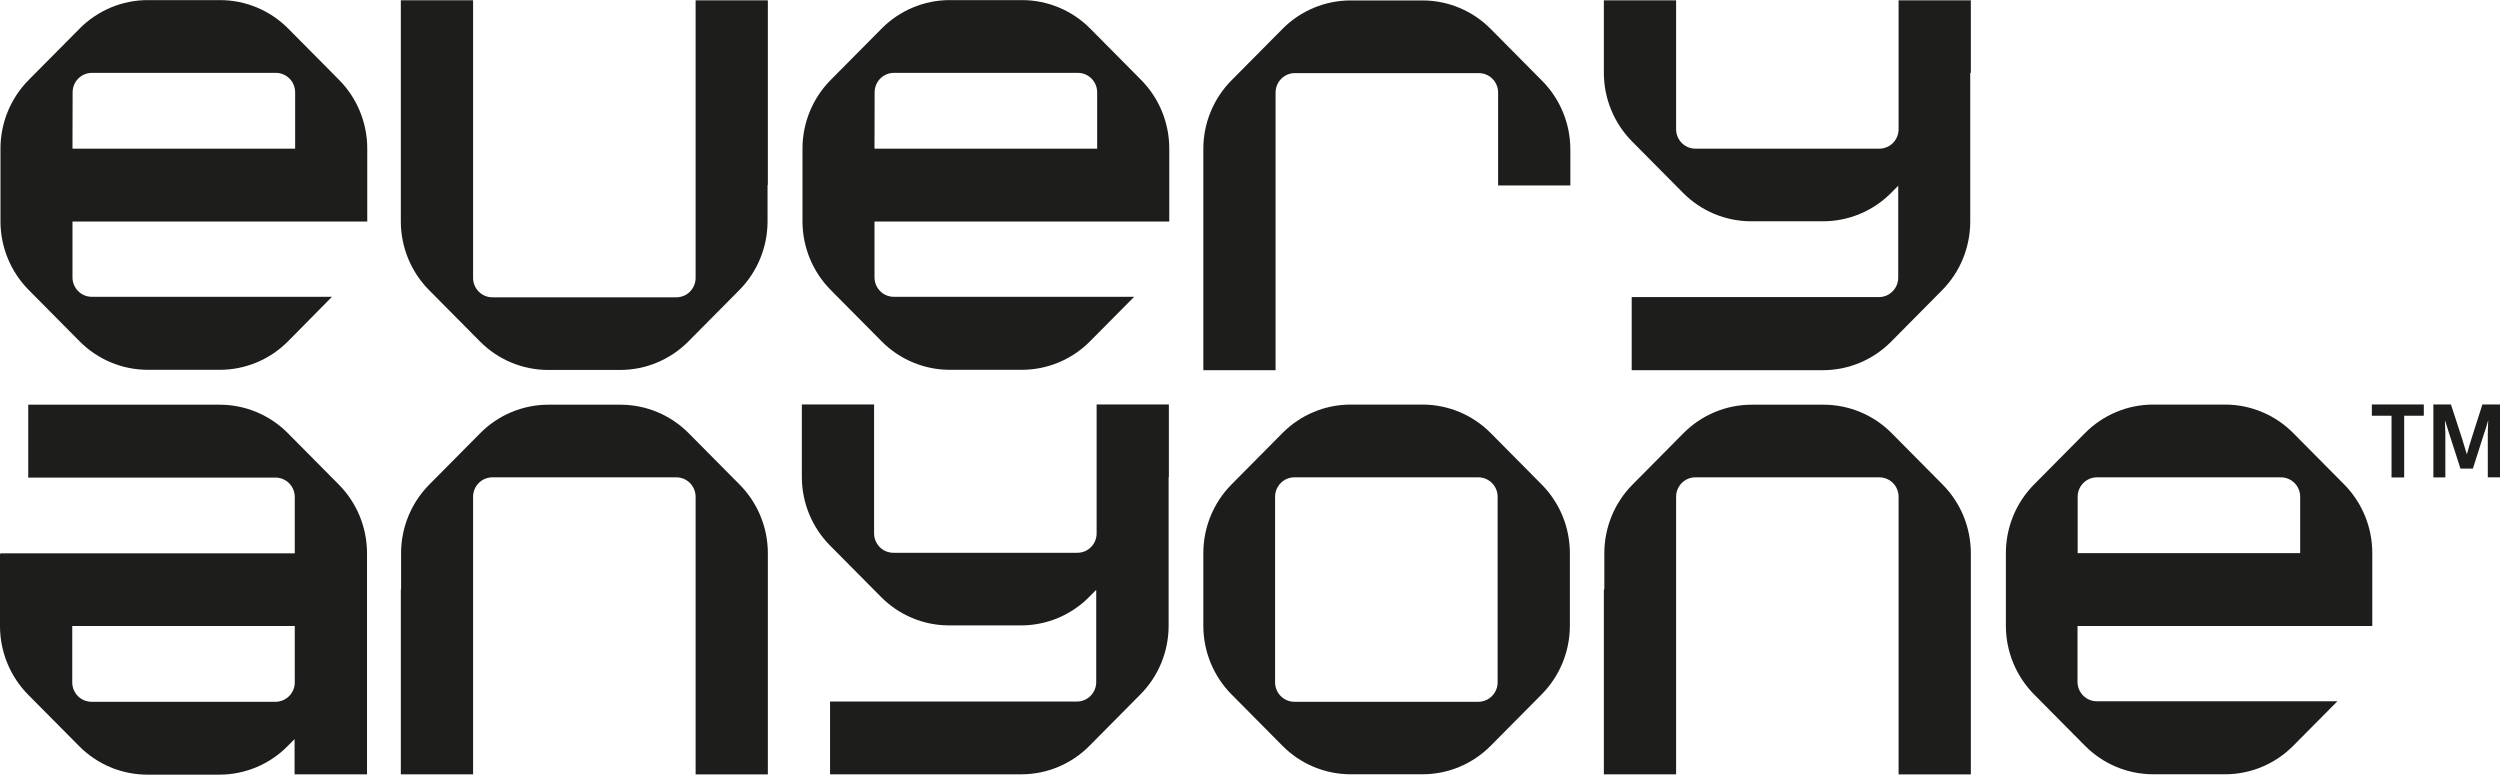 <svg width="142" height="44" viewBox="0 0 142 44" fill="none" xmlns="http://www.w3.org/2000/svg">
<g clip-path="url(#clip0_627_988)">
<path d="M87.564 27.516L84.669 24.595C83.644 23.564 82.257 22.983 80.809 22.98H76.707C75.259 22.982 73.87 23.563 72.846 24.595L69.951 27.516C68.927 28.549 68.351 29.949 68.349 31.41V35.549C68.351 37.009 68.927 38.41 69.951 39.443L72.846 42.363C73.87 43.395 75.259 43.977 76.707 43.979H80.809C82.257 43.976 83.644 43.395 84.669 42.363L87.564 39.443C88.589 38.41 89.166 37.01 89.169 35.549V31.417C89.168 29.954 88.591 28.55 87.564 27.516V27.516ZM85.065 38.757C85.065 39.05 84.95 39.331 84.744 39.538C84.539 39.745 84.261 39.861 83.97 39.861H73.52C73.23 39.861 72.951 39.745 72.746 39.538C72.541 39.331 72.425 39.05 72.425 38.757V28.217C72.425 27.924 72.541 27.643 72.746 27.436C72.951 27.229 73.23 27.113 73.52 27.113H83.97C84.261 27.113 84.539 27.229 84.744 27.436C84.95 27.643 85.065 27.924 85.065 28.217V38.757Z" fill="#1D1D1B"/>
<path d="M87.564 4.562L84.669 1.641C83.645 0.609 82.257 0.027 80.809 0.025H76.707C75.258 0.027 73.87 0.608 72.846 1.641L69.951 4.562C68.926 5.594 68.35 6.995 68.349 8.455V10.533V21.027H72.453V10.533V5.257C72.453 5.112 72.481 4.968 72.536 4.834C72.591 4.7 72.671 4.579 72.773 4.476C72.875 4.374 72.995 4.292 73.128 4.237C73.261 4.181 73.403 4.153 73.547 4.153H83.997C84.141 4.153 84.283 4.181 84.416 4.237C84.549 4.292 84.67 4.374 84.771 4.476C84.873 4.579 84.954 4.7 85.009 4.834C85.064 4.968 85.092 5.112 85.092 5.257V10.533H89.196V8.463C89.192 7.737 89.046 7.018 88.766 6.348C88.486 5.679 88.078 5.071 87.564 4.562V4.562Z" fill="#1D1D1B"/>
<path d="M43.614 10.513V0.02H39.511V10.513V15.784C39.511 16.076 39.395 16.357 39.19 16.564C38.985 16.771 38.706 16.887 38.416 16.887H27.966C27.675 16.887 27.397 16.771 27.192 16.564C26.986 16.357 26.871 16.076 26.871 15.784V0.014H22.767V10.513V12.583C22.769 14.043 23.346 15.444 24.37 16.477L27.265 19.397C28.289 20.43 29.677 21.011 31.125 21.013H35.227C36.679 21.012 38.071 20.431 39.097 19.397L41.993 16.477C43.017 15.444 43.594 14.044 43.597 12.583V10.513H43.614Z" fill="#1D1D1B"/>
<path d="M22.767 33.487V43.981H26.871V33.487V28.217C26.871 27.924 26.986 27.643 27.192 27.436C27.397 27.229 27.675 27.113 27.966 27.113H38.416C38.706 27.113 38.985 27.229 39.19 27.436C39.395 27.643 39.511 27.924 39.511 28.217V43.987H43.614V33.487V31.417C43.612 29.956 43.035 28.556 42.01 27.524L39.115 24.603C38.088 23.569 36.696 22.988 35.245 22.987H31.139C29.691 22.989 28.303 23.571 27.279 24.603L24.383 27.524C23.359 28.556 22.783 29.957 22.781 31.417V33.487H22.767Z" fill="#1D1D1B"/>
<path d="M91.099 33.487V43.981H95.203V33.487V28.217C95.203 28.072 95.231 27.928 95.286 27.794C95.341 27.66 95.421 27.539 95.523 27.436C95.625 27.334 95.746 27.252 95.878 27.197C96.011 27.141 96.153 27.113 96.297 27.113H106.748C106.891 27.113 107.033 27.141 107.166 27.197C107.299 27.252 107.419 27.334 107.521 27.436C107.622 27.539 107.703 27.66 107.757 27.794C107.812 27.928 107.84 28.072 107.84 28.217V43.987H111.944V33.487V31.417C111.942 29.957 111.366 28.556 110.342 27.524L107.446 24.603C106.422 23.571 105.034 22.989 103.586 22.987H99.484C98.036 22.989 96.648 23.571 95.623 24.603L92.728 27.524C91.704 28.556 91.128 29.957 91.126 31.417V33.487H91.099Z" fill="#1D1D1B"/>
<path d="M111.944 4.139V2.07V0.02H107.84V7.34C107.84 7.485 107.812 7.628 107.757 7.762C107.703 7.896 107.622 8.018 107.521 8.12C107.419 8.223 107.299 8.304 107.166 8.36C107.033 8.415 106.891 8.444 106.748 8.444H96.297C96.007 8.444 95.728 8.327 95.523 8.12C95.318 7.913 95.203 7.633 95.203 7.34V2.07V0.02H91.099V4.139C91.101 5.6 91.677 7 92.701 8.033L95.596 10.953C96.621 11.986 98.009 12.567 99.457 12.569H103.559C105.007 12.567 106.395 11.986 107.419 10.953L107.819 10.55V15.77C107.819 16.063 107.704 16.343 107.498 16.55C107.293 16.758 107.015 16.874 106.724 16.874H92.68V21.027H103.551C104.999 21.024 106.387 20.443 107.412 19.411L110.307 16.49C111.331 15.457 111.907 14.057 111.909 12.597V10.513V4.139H111.944Z" fill="#1D1D1B"/>
<path d="M66.392 27.093V25.024V22.974H62.288V30.296C62.288 30.441 62.26 30.584 62.205 30.718C62.149 30.852 62.069 30.974 61.967 31.076C61.865 31.178 61.745 31.259 61.612 31.315C61.479 31.37 61.337 31.398 61.193 31.398H50.743C50.453 31.398 50.174 31.282 49.969 31.075C49.764 30.867 49.648 30.587 49.648 30.294V25.024V22.974H45.545V27.093C45.546 28.554 46.122 29.955 47.147 30.987L50.042 33.907C51.066 34.941 52.454 35.522 53.903 35.523H58.005C59.453 35.521 60.841 34.94 61.865 33.907L62.265 33.504V38.743C62.265 38.889 62.236 39.032 62.181 39.166C62.126 39.3 62.046 39.422 61.944 39.524C61.842 39.627 61.722 39.708 61.589 39.763C61.456 39.819 61.314 39.847 61.17 39.847H47.147V43.981H58.018C59.466 43.979 60.855 43.398 61.879 42.365L64.774 39.444C65.799 38.412 66.376 37.012 66.378 35.551V33.467V27.093H66.392Z" fill="#1D1D1B"/>
<path d="M135.839 23.614H134.721V22.974H137.672V23.614H136.557V27.119H135.839V23.614ZM138.215 22.974H139.213L139.836 24.884L140.118 25.808L140.247 25.345L140.39 24.884L141 22.974H142V27.113H141.307V24.681C141.307 24.486 141.319 24.22 141.33 23.902H141.319C141.247 24.163 141.178 24.401 141.095 24.627L140.46 26.618H139.755L139.097 24.578L138.885 23.902H138.873C138.885 24.224 138.896 24.459 138.896 24.638V27.117H138.215V22.974Z" fill="#1D1D1B"/>
<path d="M20.847 31.417C20.845 29.957 20.269 28.557 19.245 27.524L16.349 24.603C15.325 23.571 13.937 22.989 12.489 22.987H1.604V27.126H15.649C15.939 27.126 16.217 27.243 16.423 27.45C16.628 27.657 16.743 27.938 16.743 28.23V31.431H0.037V31.452H0V35.57C0.003 37.031 0.58 38.431 1.604 39.464L4.499 42.384C5.526 43.419 6.918 44 8.37 44H12.471C13.92 43.998 15.308 43.417 16.332 42.384L16.732 41.981V43.981H20.847V35.556V31.417ZM15.649 39.861H5.198C4.908 39.861 4.63 39.745 4.424 39.538C4.219 39.331 4.104 39.05 4.104 38.757V35.556H16.743V38.757C16.743 39.05 16.628 39.331 16.423 39.538C16.217 39.745 15.939 39.861 15.649 39.861V39.861Z" fill="#1D1D1B"/>
<path d="M19.264 4.542L16.369 1.622C15.342 0.587 13.95 0.006 12.498 0.006H8.385C6.937 0.008 5.549 0.589 4.524 1.622L1.629 4.542C0.605 5.575 0.029 6.975 0.027 8.436V12.575C0.029 14.036 0.605 15.436 1.629 16.469L4.524 19.389C5.549 20.422 6.937 21.003 8.385 21.005H12.487C13.938 21.005 15.33 20.424 16.357 19.389L18.857 16.858H5.212C4.921 16.858 4.643 16.742 4.438 16.535C4.233 16.328 4.117 16.047 4.117 15.754V12.583H20.86V8.444C20.862 6.981 20.288 5.578 19.264 4.542V4.542ZM4.125 5.243C4.125 4.95 4.24 4.669 4.445 4.462C4.651 4.255 4.929 4.139 5.219 4.139H15.67C15.96 4.139 16.238 4.255 16.444 4.462C16.649 4.669 16.764 4.95 16.764 5.243V8.444H4.117L4.125 5.243Z" fill="#1D1D1B"/>
<path d="M64.818 4.542L61.923 1.622C60.896 0.587 59.504 0.006 58.053 0.006H53.939C52.491 0.008 51.103 0.589 50.079 1.622L47.183 4.542C46.159 5.575 45.583 6.975 45.581 8.436V12.575C45.583 14.036 46.159 15.436 47.183 16.469L50.079 19.389C51.103 20.422 52.491 21.003 53.939 21.005H58.041C59.492 21.005 60.884 20.424 61.911 19.389L64.421 16.858H50.766C50.476 16.858 50.197 16.742 49.992 16.535C49.787 16.328 49.672 16.047 49.672 15.754V12.583H66.415V8.444C66.416 6.981 65.842 5.578 64.818 4.542V4.542ZM49.679 5.243C49.679 4.95 49.795 4.669 50 4.462C50.205 4.255 50.483 4.139 50.774 4.139H61.224C61.368 4.139 61.51 4.168 61.643 4.223C61.776 4.279 61.896 4.36 61.998 4.462C62.1 4.565 62.18 4.687 62.235 4.821C62.29 4.955 62.319 5.098 62.319 5.243V8.444H49.672L49.679 5.243Z" fill="#1D1D1B"/>
<path d="M133.15 27.516L130.254 24.595C129.23 23.564 127.842 22.983 126.394 22.98H122.292C120.844 22.982 119.456 23.563 118.431 24.595L115.536 27.516C114.512 28.549 113.936 29.949 113.934 31.41V35.549C113.936 37.009 114.512 38.41 115.536 39.443L118.431 42.363C119.456 43.395 120.844 43.977 122.292 43.979H126.394C127.842 43.976 129.23 43.395 130.254 42.363L132.764 39.832H119.097C118.807 39.832 118.529 39.716 118.324 39.509C118.118 39.301 118.003 39.021 118.003 38.728V35.556H134.746V31.417C134.748 29.955 134.173 28.552 133.15 27.516ZM118.011 28.217C118.011 27.924 118.126 27.643 118.331 27.436C118.537 27.229 118.815 27.113 119.105 27.113H129.556C129.846 27.113 130.124 27.229 130.33 27.436C130.535 27.643 130.65 27.924 130.65 28.217V31.417H118.011V28.217Z" fill="#1D1D1B"/>
</g>
<defs>
<clipPath id="clip0_627_988">
<rect width="142" height="44" fill="white"/>
</clipPath>
</defs>
</svg>

